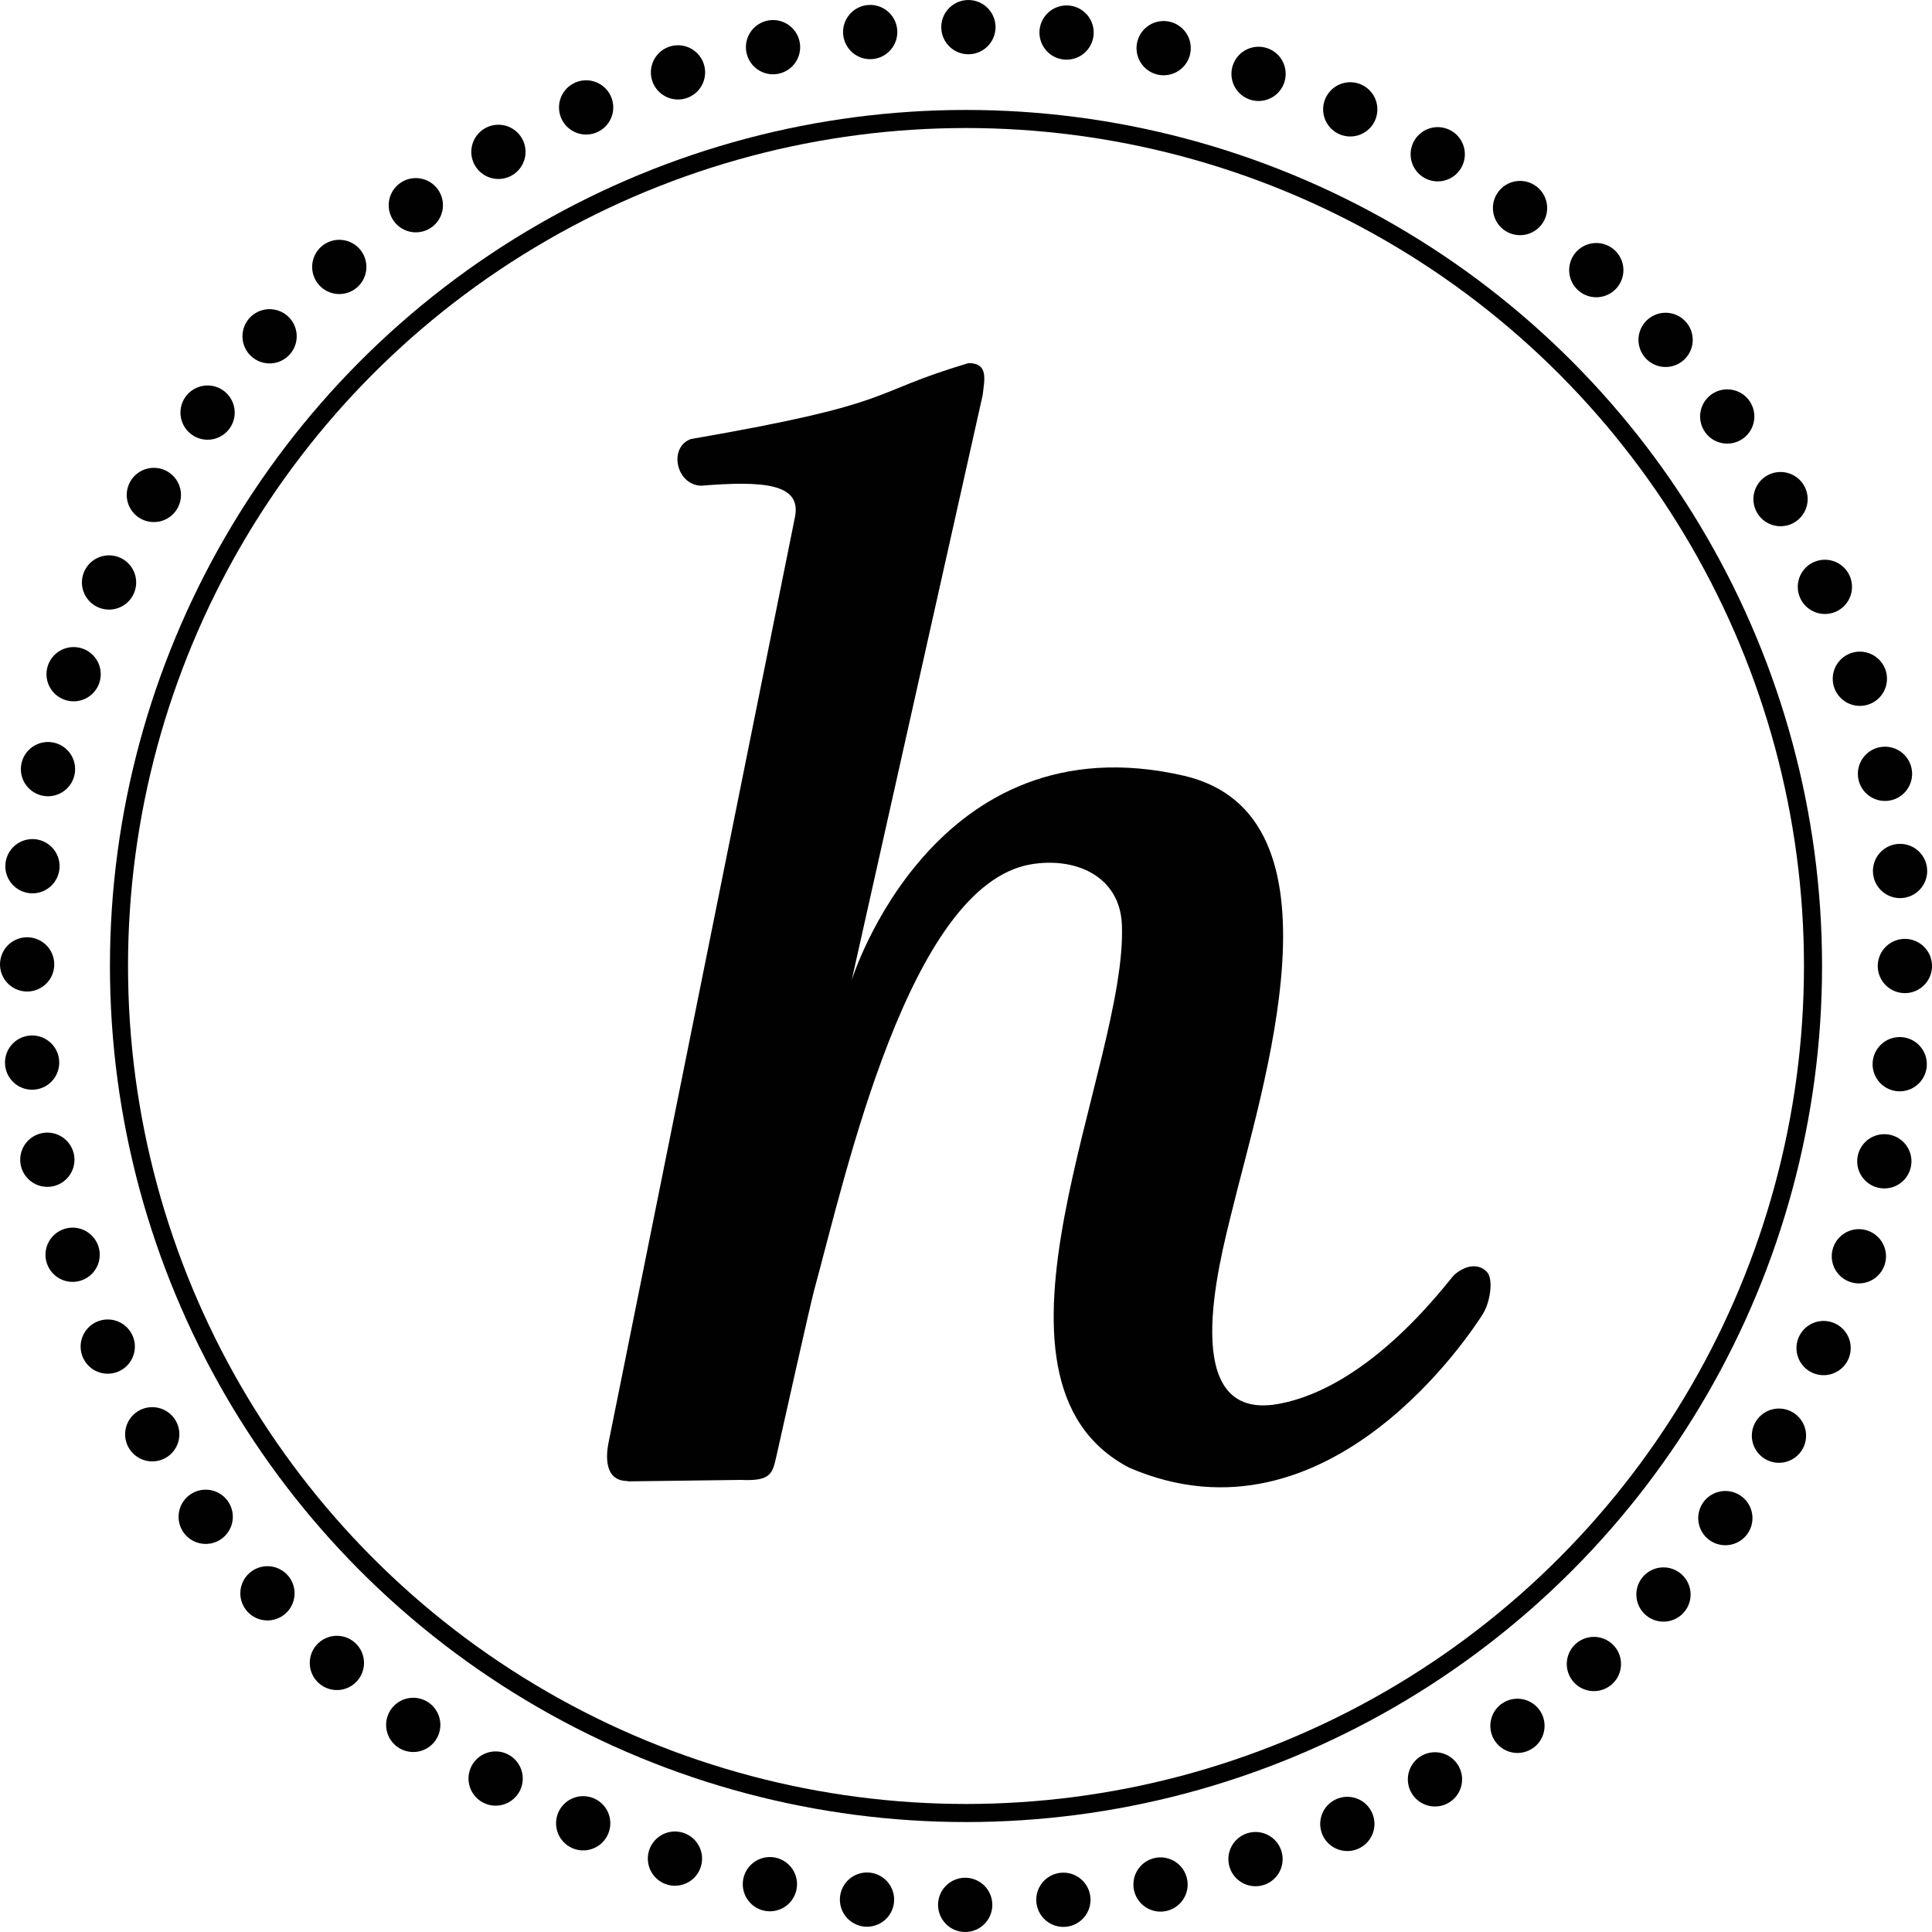 <?xml version="1.0" encoding="UTF-8"?>
<svg id="Layer_1" xmlns="http://www.w3.org/2000/svg" version="1.1" viewBox="0 0 534.2 534.2">
  <!-- Generator: Adobe Illustrator 29.1.0, SVG Export Plug-In . SVG Version: 2.1.0 Build 142)  -->
  <defs>
    <style>
      .st0 {
        fill: #010101;
      }

      .st1 {
        stroke-dasharray: 0 27.2;
        stroke-linecap: round;
        stroke-width: 15px;
      }

      .st1, .st2 {
        fill: none;
        stroke: #010101;
        stroke-miterlimit: 1;
      }

      .st2 {
        stroke-width: 5px;
      }
    </style>
  </defs>
  <path class="st0" d="M173.5,409.5c-6.5,0-5.9-7.1-5.3-10.3l51.6-256.2c1.9-9.3-8.6-10.1-26-8.7-6.9-.3-9-10.6-2.8-12.9,58.4-10.1,48.2-12.5,76.8-21,5.6,0,4.4,4.6,3.9,8.9l-36.2,161.7s22.5-72.5,91.9-56.5c46.6,10.9,21.4,86.6,13.2,120.5-3.5,14.2-15.2,58.2,12.8,53.2,26.1-4.7,47.3-34.5,48.8-35.8,4.1-3.4,7.5-2.5,9.1-.5s.8,8.2-1.4,11.6-42.2,66.3-97.7,42.3c-46.6-24.4-.3-111.3-2-150.2-.6-13.5-13-18.7-25.2-16.6-33.6,5.8-51.1,85.6-59.9,117.8-1.3,4.9-9.1,40-10.3,45.3s-1.4,7.5-10,7.1l-31.2.4h-.1,0Z"/>
  <circle class="st1" cx="267.1" cy="267.1" r="259.6"/>
  <circle class="st2" cx="267.1" cy="267.1" r="234.2"/>
</svg>